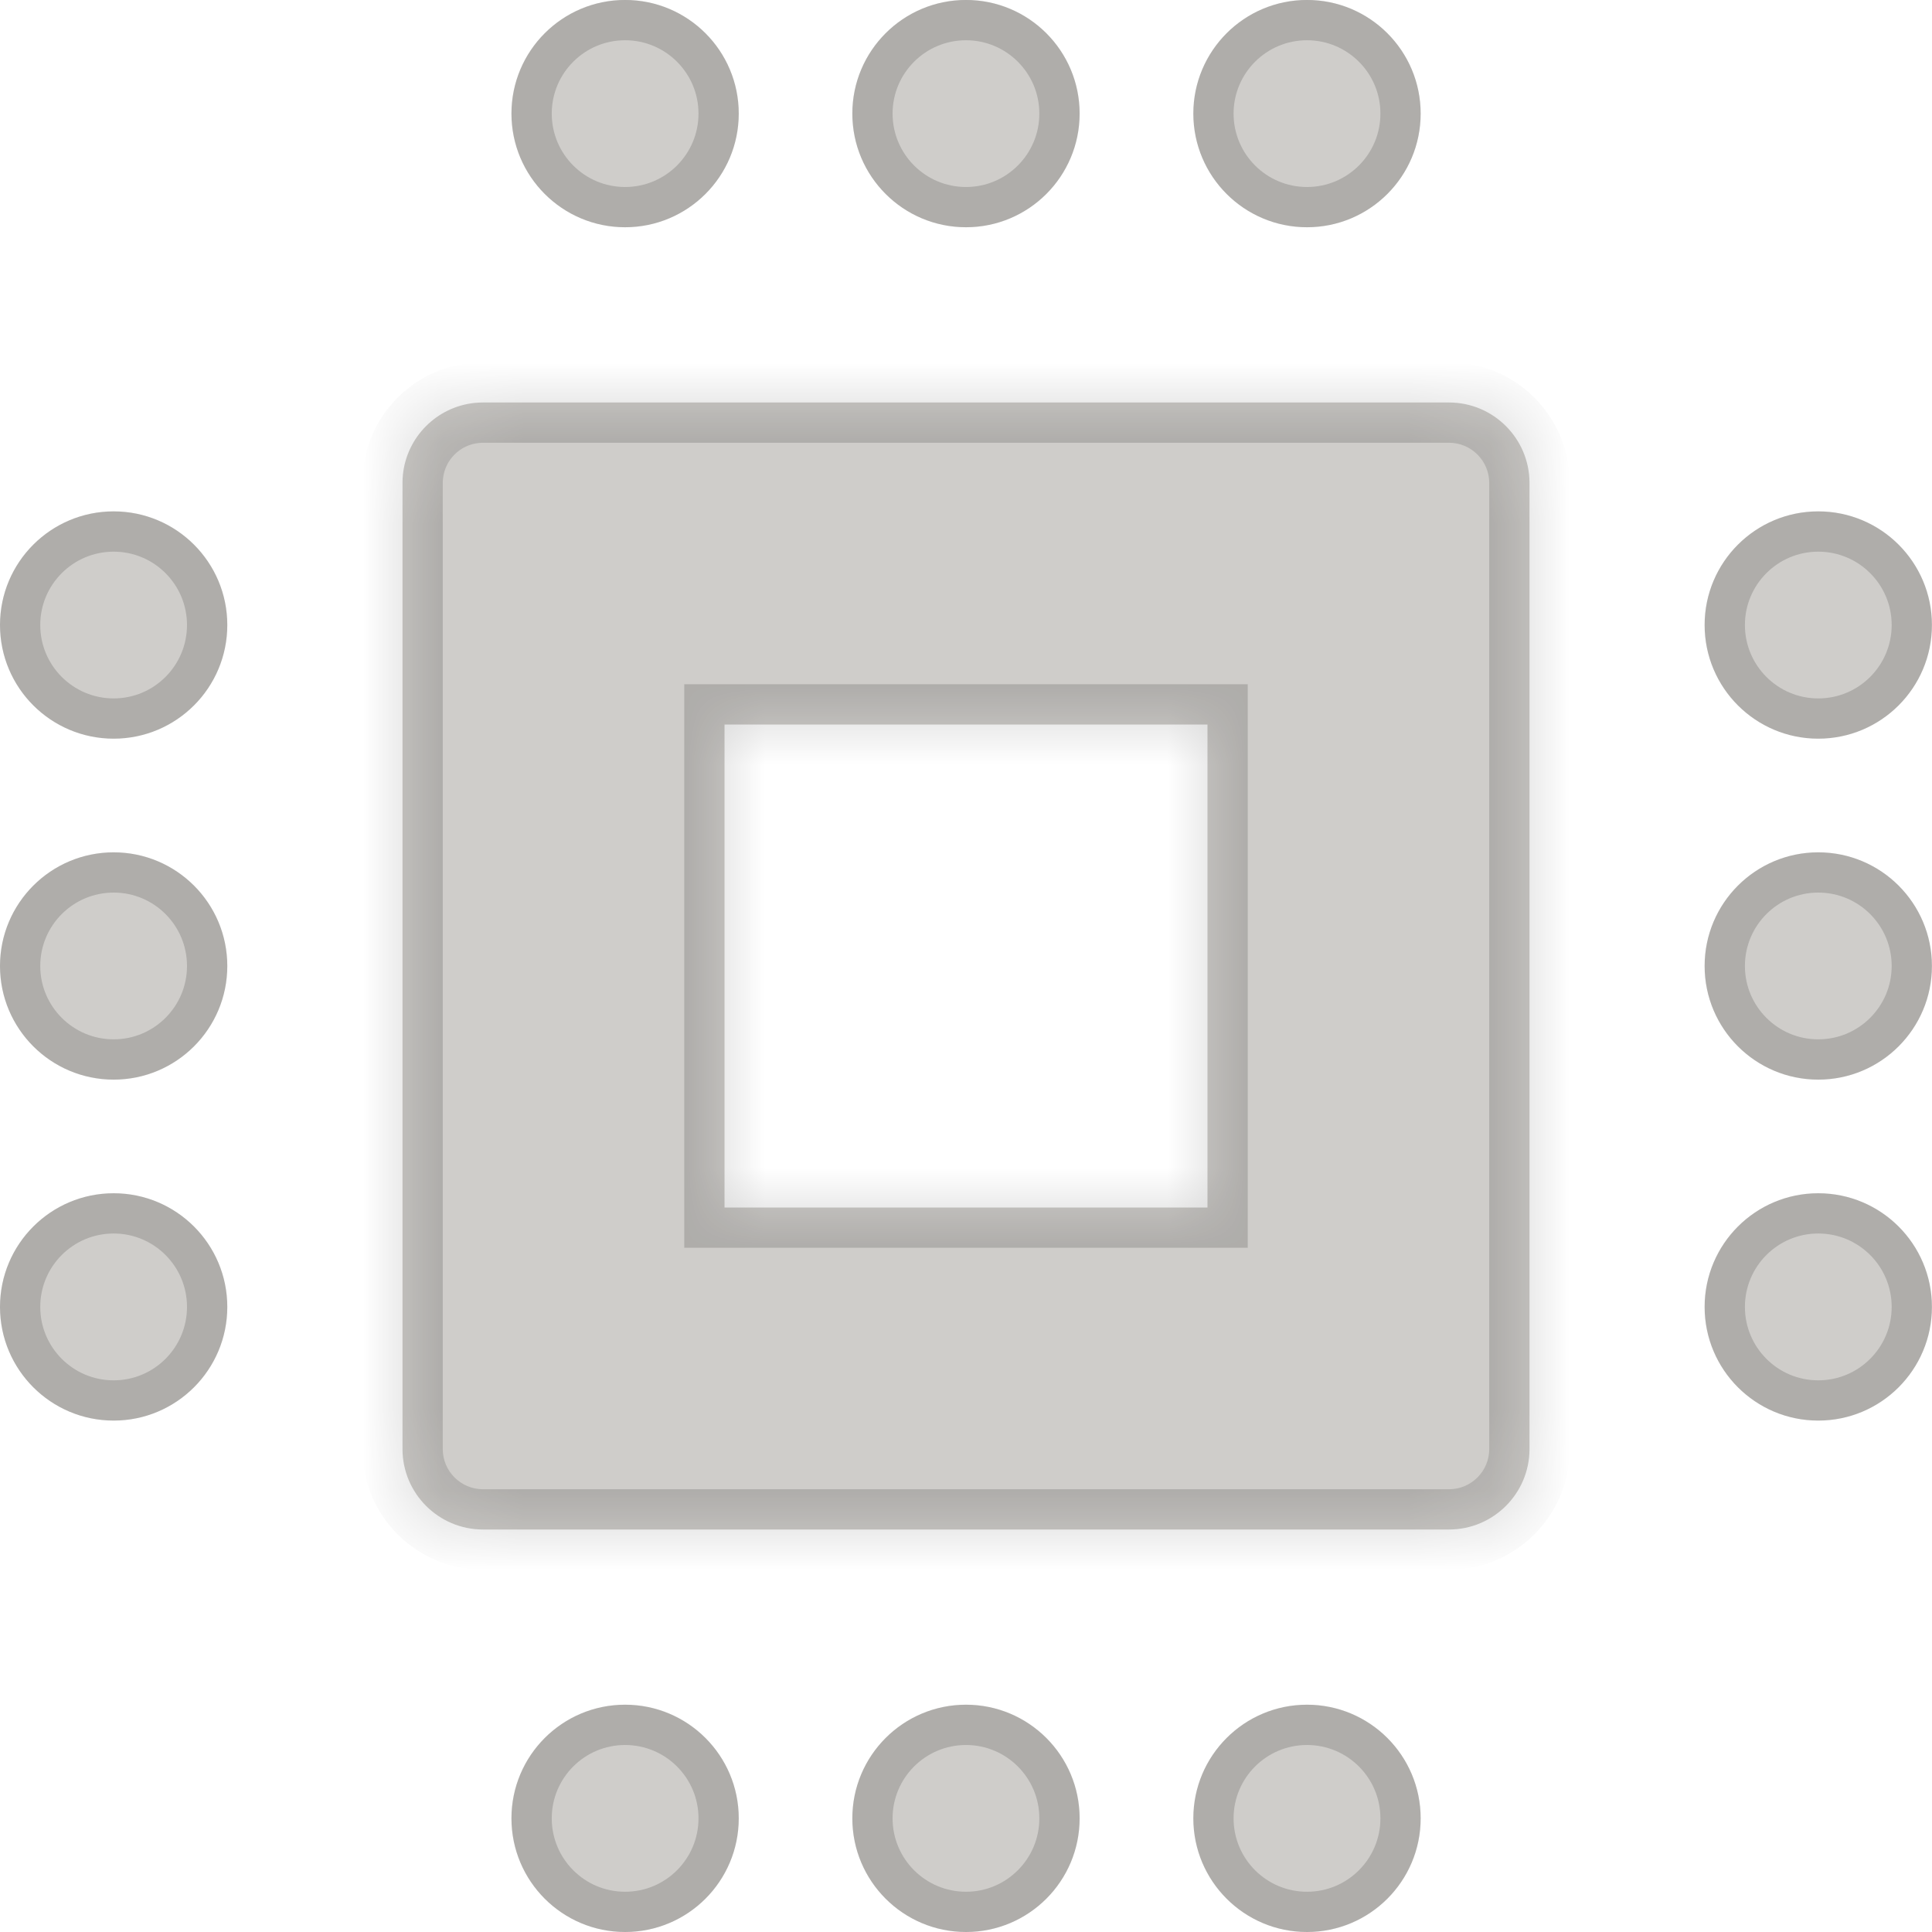 <svg width="24" height="24" viewBox="0 0 24 24" fill="none" xmlns="http://www.w3.org/2000/svg">
<ellipse cx="7.765" cy="22.588" rx="1.412" ry="1.412" transform="rotate(-90 7.765 22.588)" fill="#D3D1CE"/>
<ellipse cx="7.765" cy="22.588" rx="1.412" ry="1.412" transform="rotate(-90 7.765 22.588)" fill="black" fill-opacity="0.02"/>
<path d="M7.765 21.427C8.407 21.427 8.927 21.947 8.927 22.588C8.927 23.23 8.407 23.75 7.765 23.75C7.124 23.75 6.604 23.23 6.604 22.588C6.604 21.947 7.124 21.427 7.765 21.427Z" stroke="black" stroke-opacity="0.16" stroke-width="0.5"/>
<ellipse cx="12" cy="22.588" rx="1.412" ry="1.412" transform="rotate(-90 12 22.588)" fill="#D3D1CE"/>
<ellipse cx="12" cy="22.588" rx="1.412" ry="1.412" transform="rotate(-90 12 22.588)" fill="black" fill-opacity="0.02"/>
<path d="M12 21.427C12.641 21.427 13.161 21.947 13.161 22.588C13.161 23.23 12.641 23.75 12 23.75C11.358 23.75 10.838 23.23 10.838 22.588C10.838 21.947 11.358 21.427 12 21.427Z" stroke="black" stroke-opacity="0.16" stroke-width="0.5"/>
<ellipse cx="16.236" cy="22.588" rx="1.412" ry="1.412" transform="rotate(-90 16.236 22.588)" fill="#D3D1CE"/>
<ellipse cx="16.236" cy="22.588" rx="1.412" ry="1.412" transform="rotate(-90 16.236 22.588)" fill="black" fill-opacity="0.02"/>
<path d="M16.236 21.427C16.878 21.427 17.398 21.947 17.398 22.588C17.398 23.23 16.878 23.75 16.236 23.75C15.594 23.75 15.074 23.23 15.074 22.588C15.074 21.947 15.594 21.427 16.236 21.427Z" stroke="black" stroke-opacity="0.16" stroke-width="0.5"/>
<ellipse cx="22.587" cy="7.764" rx="1.412" ry="1.412" fill="#D3D1CE"/>
<ellipse cx="22.587" cy="7.764" rx="1.412" ry="1.412" fill="black" fill-opacity="0.02"/>
<path d="M23.749 7.764C23.749 8.406 23.229 8.926 22.587 8.926C21.946 8.926 21.426 8.406 21.426 7.764C21.426 7.123 21.946 6.603 22.587 6.603C23.229 6.603 23.749 7.123 23.749 7.764Z" stroke="black" stroke-opacity="0.16" stroke-width="0.5"/>
<ellipse cx="22.587" cy="12" rx="1.412" ry="1.412" fill="#D3D1CE"/>
<ellipse cx="22.587" cy="12" rx="1.412" ry="1.412" fill="black" fill-opacity="0.02"/>
<path d="M23.749 12C23.749 12.641 23.229 13.161 22.587 13.161C21.946 13.161 21.426 12.641 21.426 12C21.426 11.358 21.946 10.838 22.587 10.838C23.229 10.838 23.749 11.358 23.749 12Z" stroke="black" stroke-opacity="0.16" stroke-width="0.5"/>
<ellipse cx="22.587" cy="16.235" rx="1.412" ry="1.412" fill="#D3D1CE"/>
<ellipse cx="22.587" cy="16.235" rx="1.412" ry="1.412" fill="black" fill-opacity="0.02"/>
<path d="M23.749 16.235C23.749 16.877 23.229 17.397 22.587 17.397C21.946 17.397 21.426 16.877 21.426 16.235C21.426 15.593 21.946 15.073 22.587 15.073C23.229 15.073 23.749 15.593 23.749 16.235Z" stroke="black" stroke-opacity="0.16" stroke-width="0.5"/>
<ellipse cx="1.412" cy="7.764" rx="1.412" ry="1.412" fill="#D3D1CE"/>
<ellipse cx="1.412" cy="7.764" rx="1.412" ry="1.412" fill="black" fill-opacity="0.02"/>
<path d="M2.573 7.764C2.573 8.406 2.053 8.926 1.412 8.926C0.77 8.926 0.25 8.406 0.25 7.764C0.25 7.123 0.77 6.603 1.412 6.603C2.053 6.603 2.573 7.123 2.573 7.764Z" stroke="black" stroke-opacity="0.16" stroke-width="0.5"/>
<ellipse cx="1.412" cy="12" rx="1.412" ry="1.412" fill="#D3D1CE"/>
<ellipse cx="1.412" cy="12" rx="1.412" ry="1.412" fill="black" fill-opacity="0.02"/>
<path d="M2.573 12C2.573 12.641 2.053 13.161 1.412 13.161C0.77 13.161 0.25 12.641 0.25 12C0.25 11.358 0.77 10.838 1.412 10.838C2.053 10.838 2.573 11.358 2.573 12Z" stroke="black" stroke-opacity="0.16" stroke-width="0.5"/>
<ellipse cx="1.412" cy="16.235" rx="1.412" ry="1.412" fill="#D3D1CE"/>
<ellipse cx="1.412" cy="16.235" rx="1.412" ry="1.412" fill="black" fill-opacity="0.02"/>
<path d="M2.573 16.235C2.573 16.877 2.053 17.397 1.412 17.397C0.77 17.397 0.25 16.877 0.25 16.235C0.25 15.593 0.77 15.073 1.412 15.073C2.053 15.073 2.573 15.593 2.573 16.235Z" stroke="black" stroke-opacity="0.16" stroke-width="0.5"/>
<ellipse cx="7.765" cy="1.411" rx="1.412" ry="1.412" transform="rotate(-90 7.765 1.411)" fill="#D3D1CE"/>
<ellipse cx="7.765" cy="1.411" rx="1.412" ry="1.412" transform="rotate(-90 7.765 1.411)" fill="black" fill-opacity="0.02"/>
<path d="M7.765 0.25C8.407 0.25 8.927 0.77 8.927 1.411C8.927 2.053 8.407 2.573 7.765 2.573C7.124 2.573 6.604 2.053 6.604 1.411C6.604 0.77 7.124 0.25 7.765 0.25Z" stroke="black" stroke-opacity="0.16" stroke-width="0.5"/>
<ellipse cx="12" cy="1.411" rx="1.412" ry="1.412" transform="rotate(-90 12 1.411)" fill="#D3D1CE"/>
<ellipse cx="12" cy="1.411" rx="1.412" ry="1.412" transform="rotate(-90 12 1.411)" fill="black" fill-opacity="0.02"/>
<path d="M12 0.25C12.641 0.25 13.161 0.77 13.161 1.411C13.161 2.053 12.641 2.573 12 2.573C11.358 2.573 10.838 2.053 10.838 1.411C10.838 0.77 11.358 0.25 12 0.25Z" stroke="black" stroke-opacity="0.16" stroke-width="0.5"/>
<ellipse cx="16.236" cy="1.411" rx="1.412" ry="1.412" transform="rotate(-90 16.236 1.411)" fill="#D3D1CE"/>
<ellipse cx="16.236" cy="1.411" rx="1.412" ry="1.412" transform="rotate(-90 16.236 1.411)" fill="black" fill-opacity="0.02"/>
<path d="M16.236 0.25C16.878 0.25 17.398 0.77 17.398 1.411C17.398 2.053 16.878 2.573 16.236 2.573C15.594 2.573 15.074 2.053 15.074 1.411C15.074 0.77 15.594 0.25 16.236 0.25Z" stroke="black" stroke-opacity="0.16" stroke-width="0.5"/>
<mask id="path-25-inside-1" fill="white">
<path fill-rule="evenodd" clip-rule="evenodd" d="M6 5C5.965 5 5.931 5.002 5.898 5.005C5.427 5.053 5.053 5.427 5.005 5.898C5.002 5.931 5 5.965 5 6V8V16V18C5 18.552 5.448 19 6 19H8H16H18C18.552 19 19 18.552 19 18V16V8V6C19 5.448 18.552 5 18 5H16H8H6ZM15 15V9L9 9V15L15 15Z"/>
</mask>
<path fill-rule="evenodd" clip-rule="evenodd" d="M6 5C5.965 5 5.931 5.002 5.898 5.005C5.427 5.053 5.053 5.427 5.005 5.898C5.002 5.931 5 5.965 5 6V8V16V18C5 18.552 5.448 19 6 19H8H16H18C18.552 19 19 18.552 19 18V16V8V6C19 5.448 18.552 5 18 5H16H8H6ZM15 15V9L9 9V15L15 15Z" fill="#D3D1CE"/>
<path fill-rule="evenodd" clip-rule="evenodd" d="M6 5C5.965 5 5.931 5.002 5.898 5.005C5.427 5.053 5.053 5.427 5.005 5.898C5.002 5.931 5 5.965 5 6V8V16V18C5 18.552 5.448 19 6 19H8H16H18C18.552 19 19 18.552 19 18V16V8V6C19 5.448 18.552 5 18 5H16H8H6ZM15 15V9L9 9V15L15 15Z" fill="black" fill-opacity="0.02"/>
<path d="M5.898 5.005L5.847 4.508L5.898 5.005ZM5.005 5.898L4.508 5.847L5.005 5.898ZM15 15V15.5H15.5V15H15ZM15 9H15.5V8.5H15V9ZM9 9V8.5H8.5V9H9ZM9 15H8.5V15.5H9V15ZM5.948 5.503C5.965 5.501 5.982 5.5 6 5.5V4.5C5.949 4.5 5.898 4.503 5.847 4.508L5.948 5.503ZM5.503 5.948C5.526 5.714 5.714 5.526 5.948 5.503L5.847 4.508C5.14 4.58 4.58 5.14 4.508 5.847L5.503 5.948ZM5.5 6C5.5 5.982 5.501 5.965 5.503 5.948L4.508 5.847C4.503 5.898 4.5 5.949 4.5 6H5.5ZM5.5 8V6H4.5V8H5.5ZM5.5 16V8H4.5V16H5.5ZM5.5 18V16H4.5V18H5.5ZM6 18.5C5.724 18.5 5.5 18.276 5.5 18H4.5C4.5 18.828 5.172 19.5 6 19.5V18.5ZM8 18.5H6V19.5H8V18.5ZM16 18.5H8V19.5H16V18.5ZM18 18.5H16V19.5H18V18.5ZM18.5 18C18.5 18.276 18.276 18.5 18 18.5V19.5C18.828 19.5 19.5 18.828 19.5 18H18.5ZM18.5 16V18H19.5V16H18.5ZM18.5 8V16H19.5V8H18.5ZM18.5 6V8H19.5V6H18.5ZM18 5.5C18.276 5.5 18.5 5.724 18.5 6H19.5C19.5 5.172 18.828 4.5 18 4.5V5.5ZM16 5.5H18V4.5H16V5.5ZM8 5.5H16V4.5H8V5.5ZM6 5.5H8V4.5H6V5.5ZM15.5 15V9H14.5V15H15.5ZM15 8.5L9 8.5V9.5L15 9.5V8.5ZM8.5 9V15H9.5V9H8.5ZM9 15.5L15 15.5V14.5L9 14.5V15.5Z" fill="black" fill-opacity="0.16" mask="url(#path-25-inside-1)"/>
</svg>
